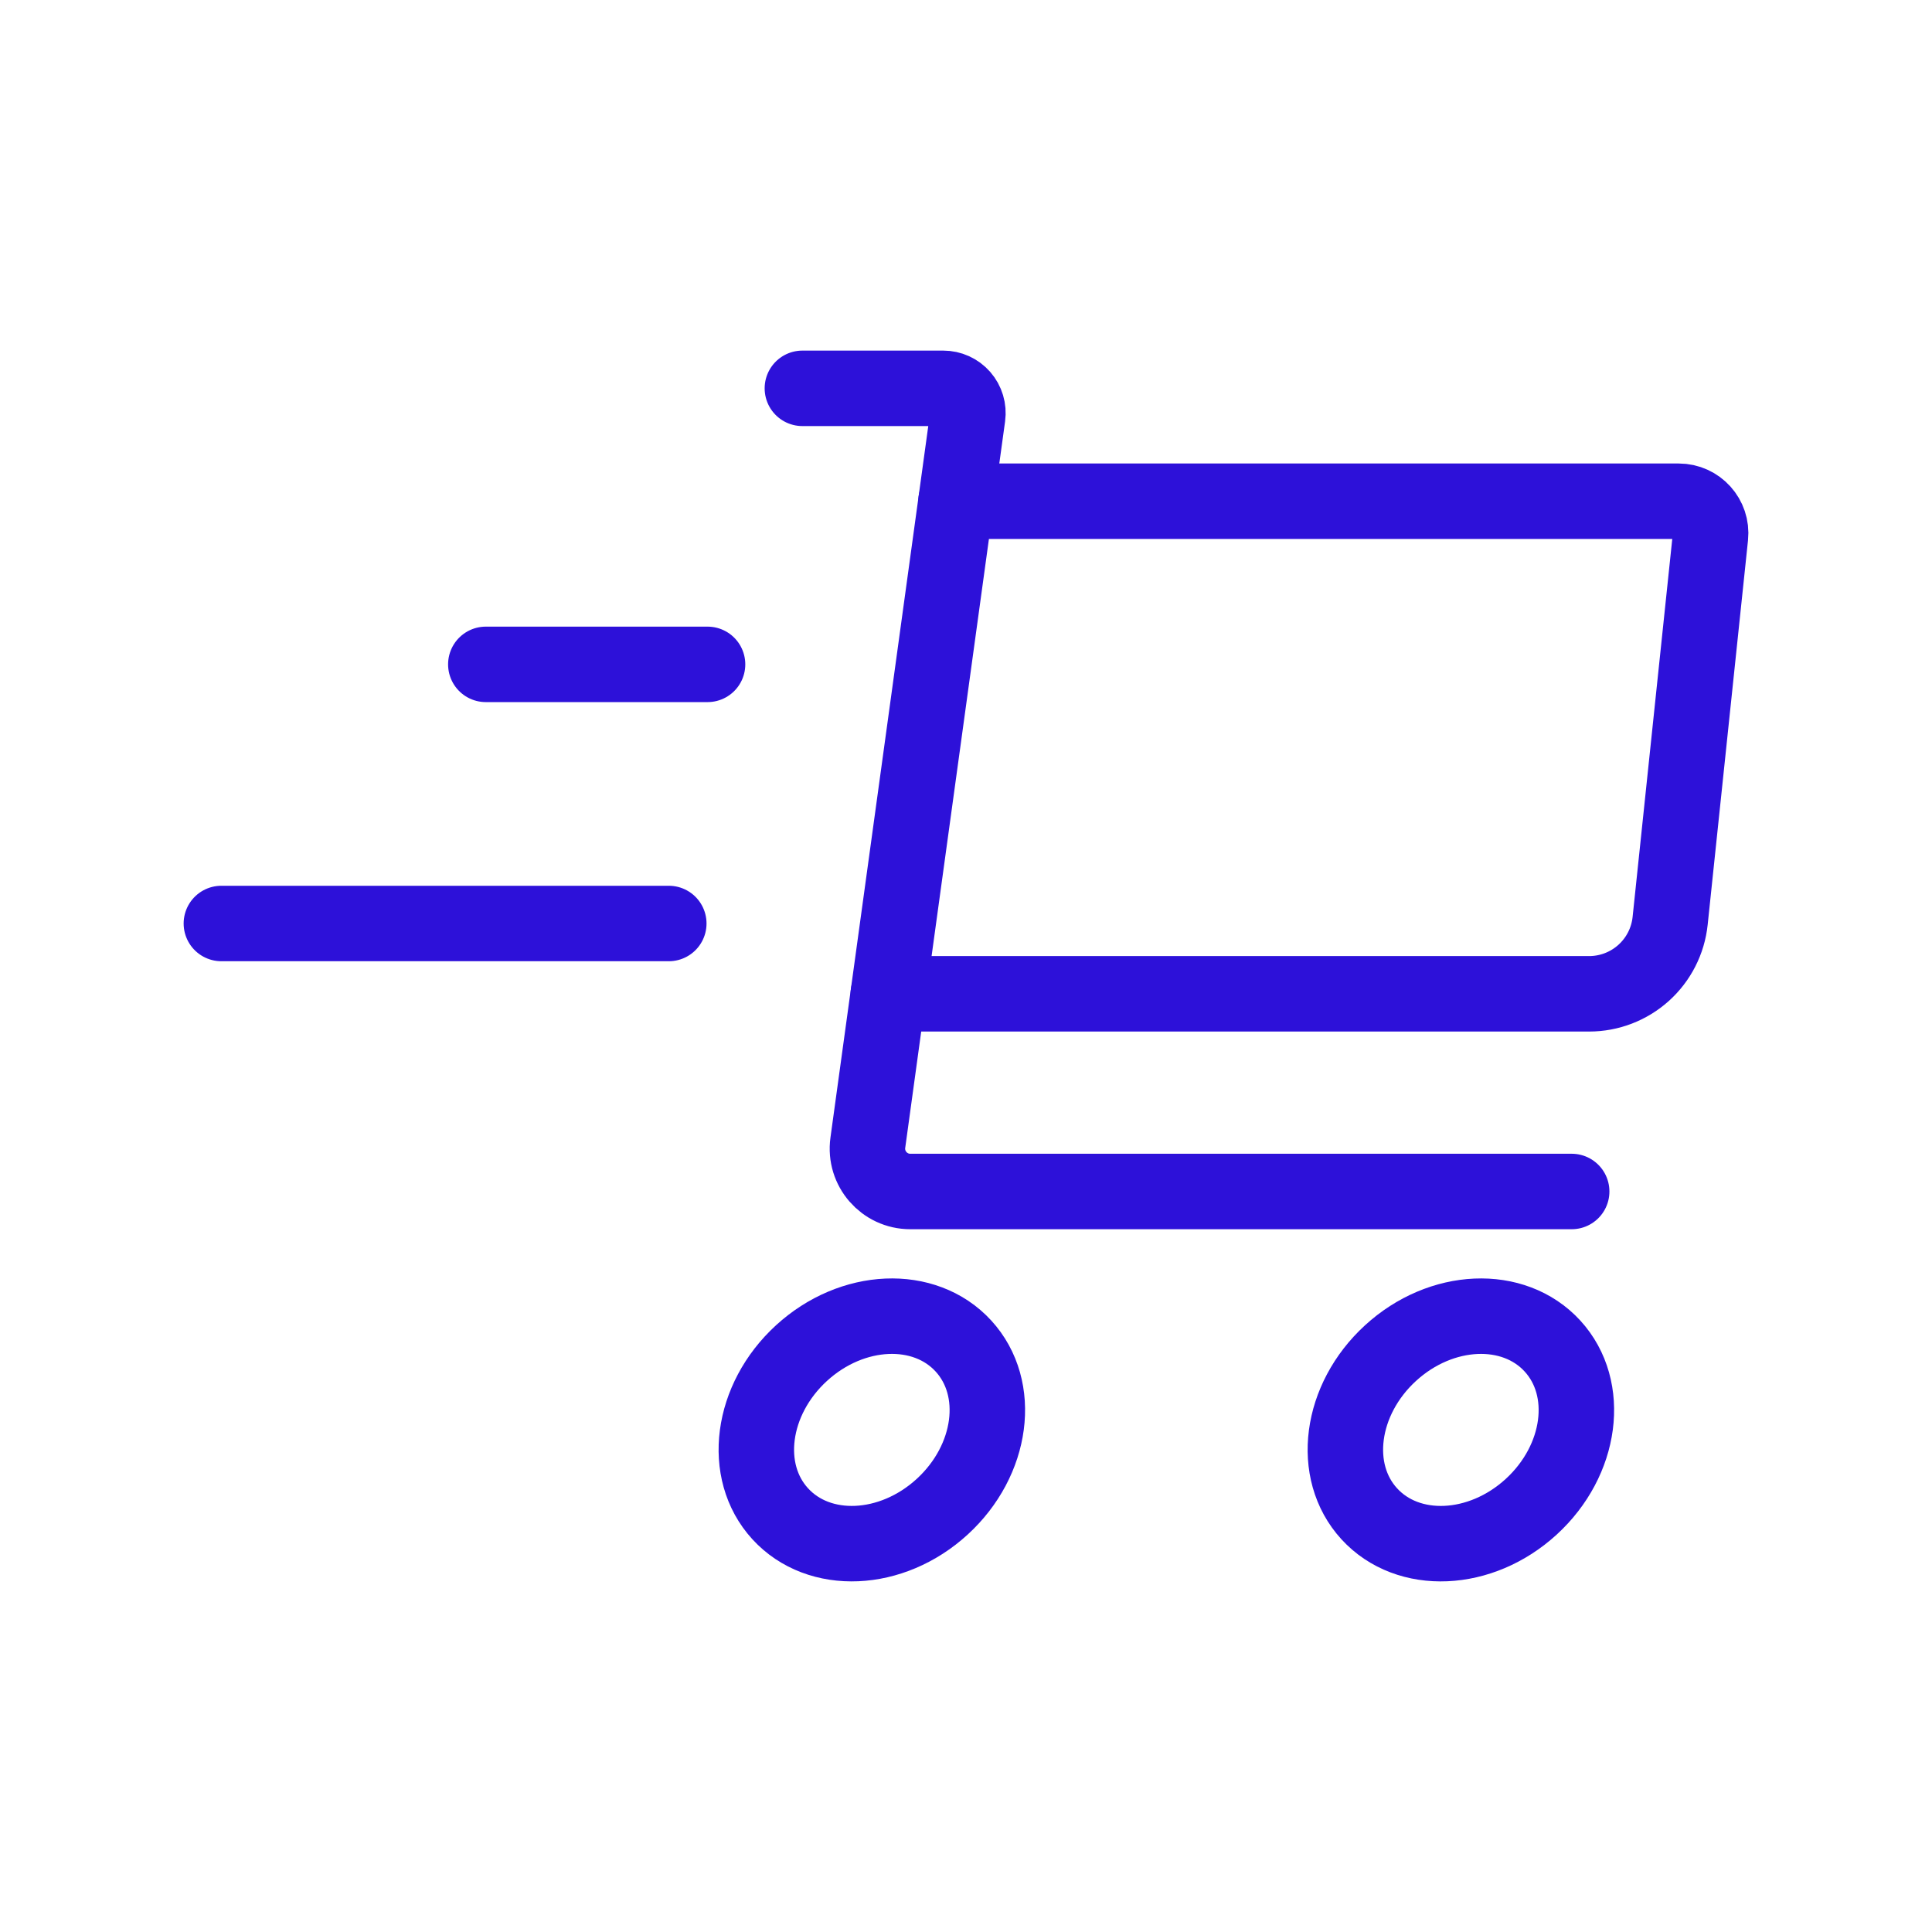 <svg width="512" height="512" viewBox="0 0 512 512" fill="none" xmlns="http://www.w3.org/2000/svg">
<path d="M416.512 315.755H241.227C234.347 315.755 229.045 309.675 229.984 302.848L256.448 110.336C256.574 109.411 256.501 108.471 256.234 107.577C255.966 106.683 255.511 105.856 254.897 105.153C254.284 104.45 253.527 103.886 252.678 103.499C251.829 103.113 250.906 102.913 249.973 102.912H212.64" stroke="#2D11D9" stroke-width="20" stroke-linecap="round" stroke-linejoin="round"/>
<path d="M253.355 132.832H444.875C449.888 132.832 453.813 137.184 453.291 142.176L442.603 244.043C442.044 249.346 439.543 254.255 435.58 257.824C431.617 261.393 426.474 263.368 421.141 263.371H235.413M187.509 176.064H128.747M177.237 244.736H58.667" stroke="#2D11D9" stroke-width="20" stroke-linecap="round" stroke-linejoin="round"/>
<path d="M249.69 399.3C263.098 387.023 265.62 367.955 255.324 356.711C245.027 345.467 225.812 346.305 212.404 358.582C198.996 370.86 196.474 389.928 206.771 401.172C217.067 412.416 236.283 411.578 249.69 399.3Z" stroke="#2D11D9" stroke-width="20" stroke-linecap="round" stroke-linejoin="round"/>
<path d="M405.79 399.303C419.197 387.025 421.72 367.957 411.423 356.713C401.127 345.469 381.911 346.307 368.504 358.585C355.096 370.863 352.574 389.931 362.87 401.175C373.167 412.419 392.382 411.581 405.79 399.303Z" stroke="#2D11D9" stroke-width="20" stroke-linecap="round" stroke-linejoin="round"/>
</svg>
